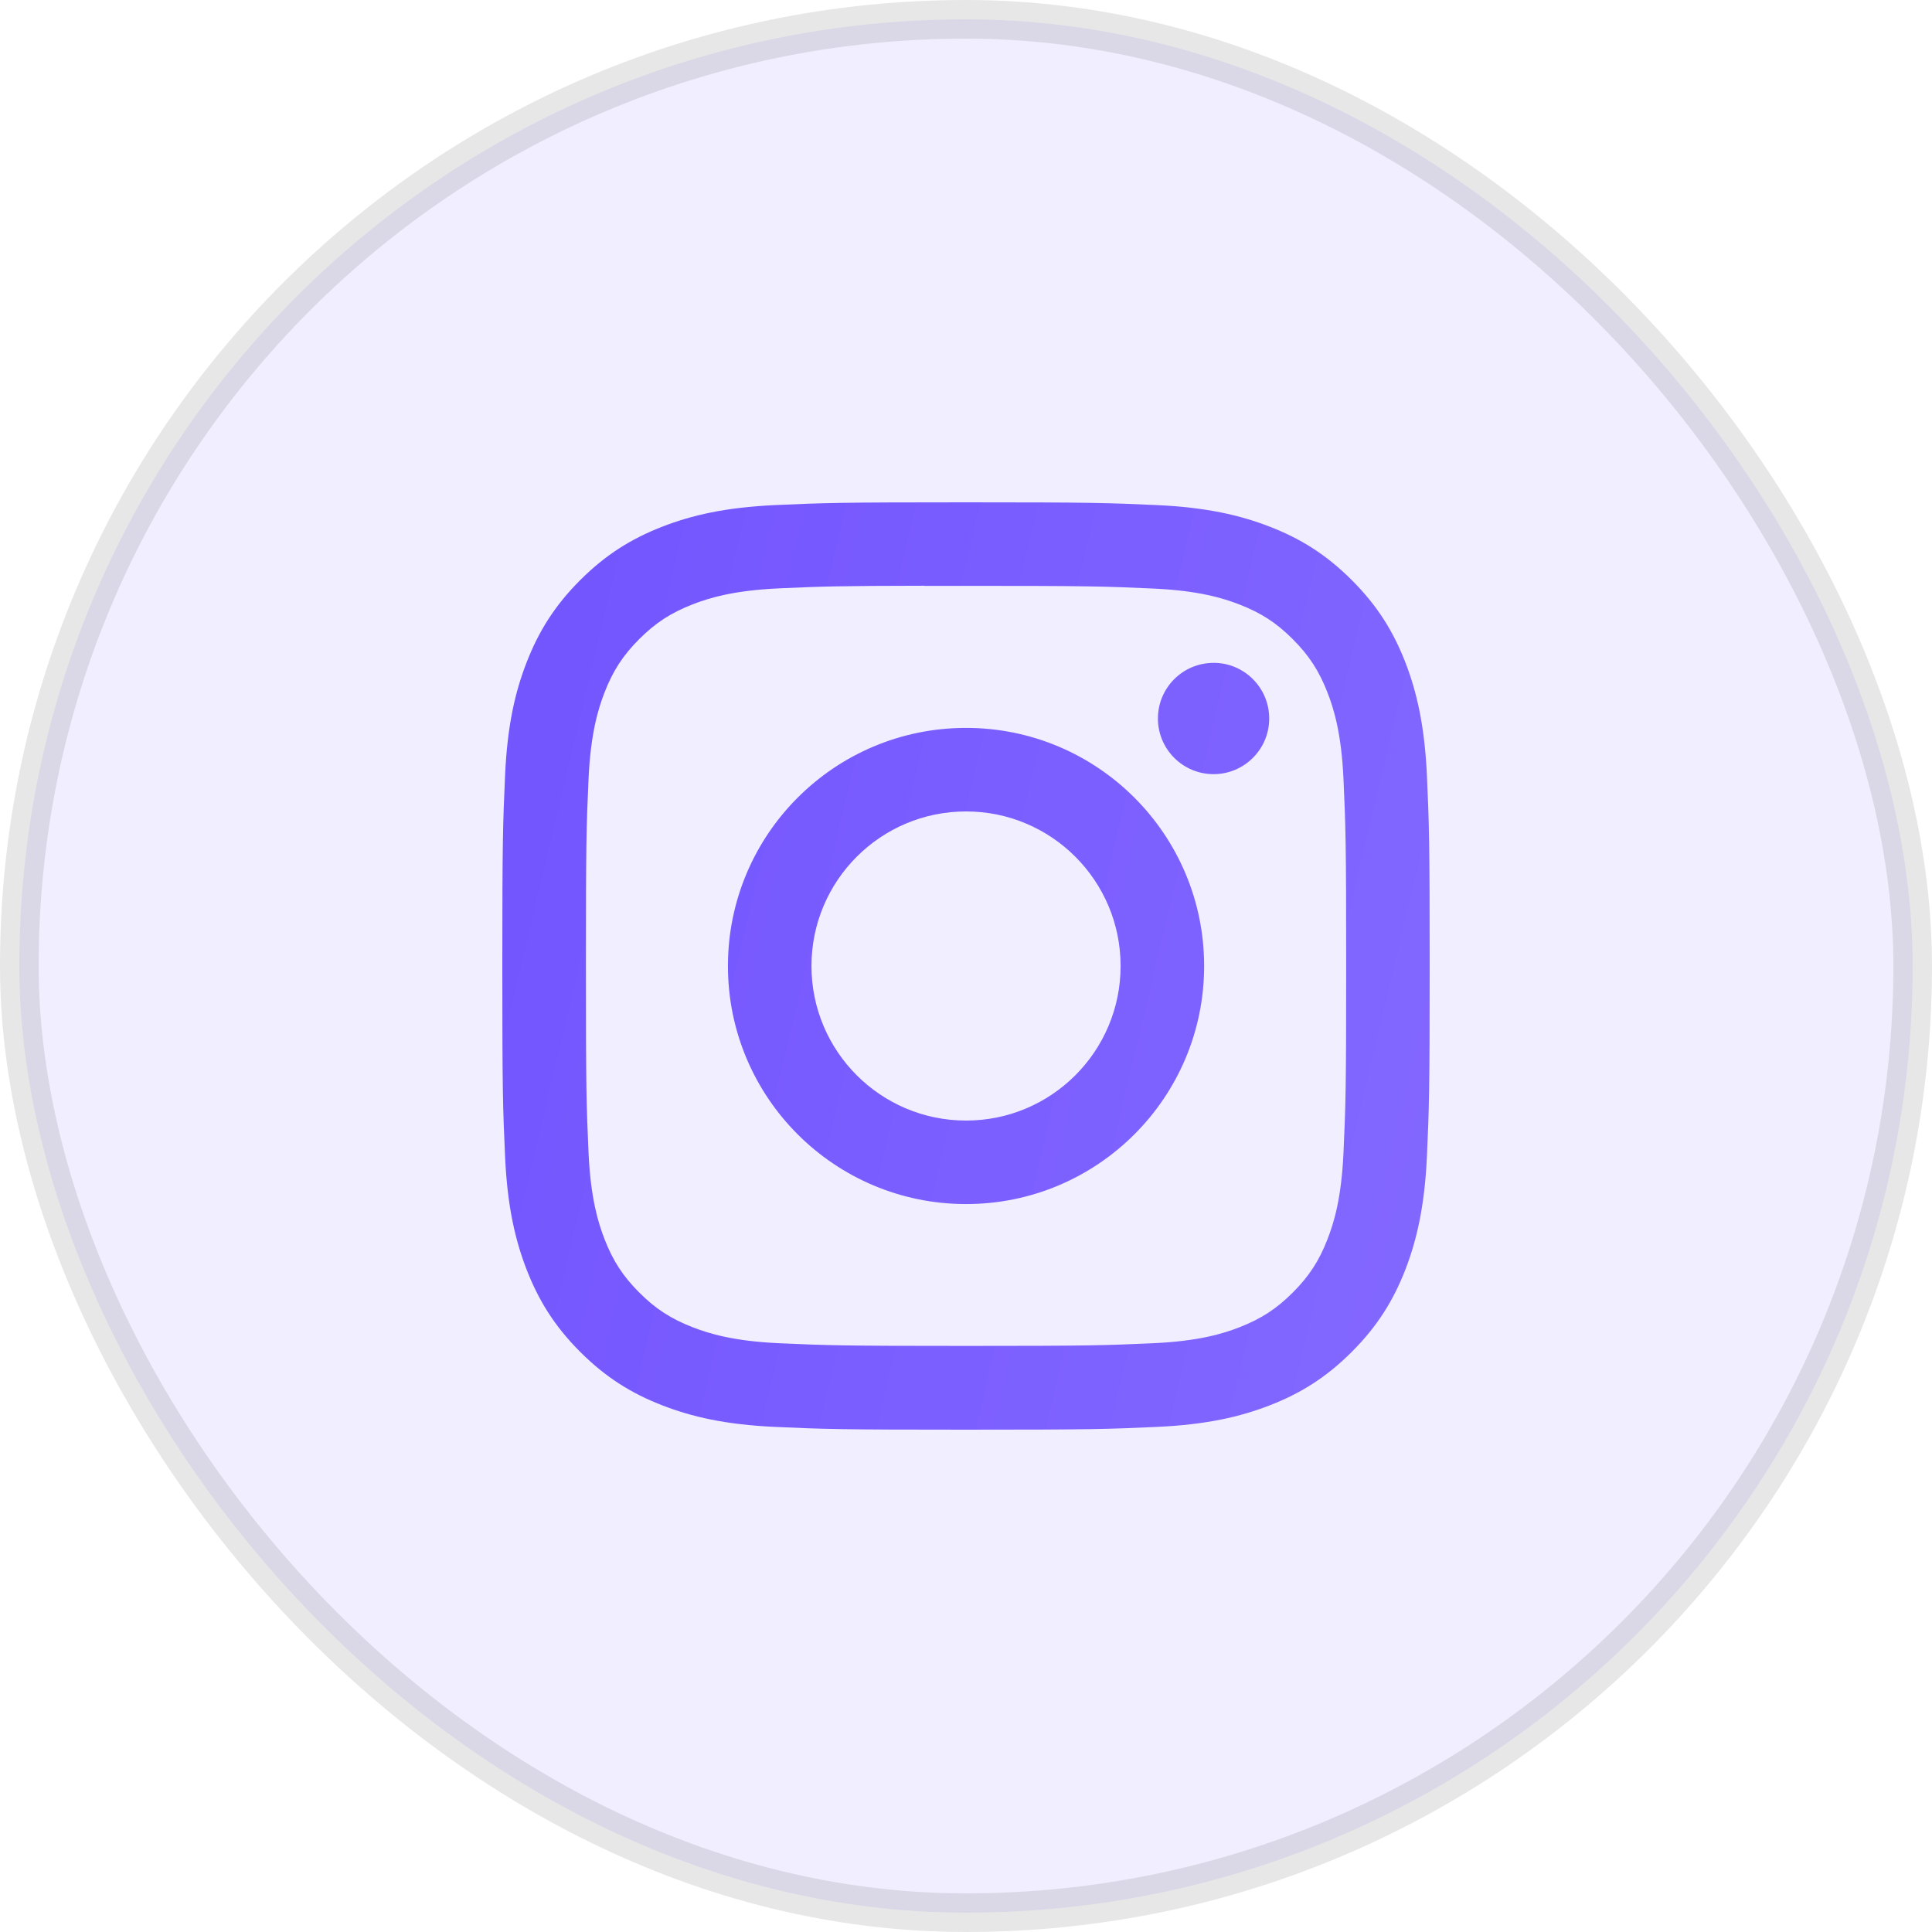 <svg width="50" height="50" viewBox="0 0 50 50" fill="none" xmlns="http://www.w3.org/2000/svg">
<rect opacity="0.1" x="0.5" y="0.5" width="49" height="49" rx="24.5" fill="#7456FF" stroke="#0F0F0F"/>
<path d="M25.001 13C21.742 13 21.333 13.014 20.053 13.072C18.776 13.131 17.904 13.333 17.14 13.63C16.351 13.937 15.682 14.347 15.015 15.014C14.347 15.681 13.937 16.35 13.63 17.139C13.332 17.903 13.13 18.775 13.072 20.052C13.015 21.332 13 21.741 13 25C13 28.259 13.014 28.667 13.072 29.947C13.131 31.224 13.334 32.096 13.63 32.859C13.937 33.649 14.347 34.318 15.014 34.985C15.681 35.653 16.35 36.064 17.139 36.37C17.903 36.667 18.775 36.869 20.052 36.928C21.332 36.986 21.741 37 25 37C28.259 37 28.667 36.986 29.947 36.928C31.224 36.869 32.097 36.667 32.861 36.37C33.65 36.064 34.318 35.653 34.985 34.985C35.653 34.318 36.062 33.649 36.37 32.86C36.665 32.096 36.867 31.224 36.928 29.947C36.985 28.667 37 28.259 37 25C37 21.741 36.985 21.332 36.928 20.052C36.867 18.775 36.665 17.903 36.37 17.14C36.062 16.35 35.653 15.681 34.985 15.014C34.318 14.346 33.65 13.936 32.86 13.63C32.095 13.333 31.222 13.131 29.945 13.072C28.665 13.014 28.257 13 24.997 13H25.001ZM23.925 15.162C24.244 15.162 24.601 15.162 25.001 15.162C28.205 15.162 28.585 15.174 29.85 15.232C31.02 15.285 31.655 15.48 32.078 15.645C32.638 15.862 33.038 16.122 33.457 16.542C33.877 16.962 34.137 17.362 34.355 17.922C34.52 18.345 34.715 18.98 34.769 20.15C34.826 21.415 34.839 21.795 34.839 24.997C34.839 28.2 34.826 28.58 34.769 29.845C34.715 31.015 34.52 31.65 34.355 32.072C34.138 32.633 33.877 33.031 33.457 33.451C33.037 33.871 32.639 34.131 32.078 34.349C31.656 34.514 31.02 34.709 29.85 34.762C28.585 34.819 28.205 34.832 25.001 34.832C21.797 34.832 21.417 34.819 20.152 34.762C18.982 34.708 18.347 34.513 17.924 34.348C17.364 34.131 16.964 33.871 16.544 33.451C16.124 33.031 15.864 32.632 15.646 32.071C15.482 31.649 15.286 31.014 15.232 29.844C15.175 28.579 15.164 28.199 15.164 24.994C15.164 21.79 15.175 21.412 15.232 20.147C15.286 18.977 15.482 18.342 15.646 17.919C15.863 17.359 16.124 16.959 16.544 16.539C16.964 16.119 17.364 15.859 17.924 15.641C18.347 15.476 18.982 15.281 20.152 15.227C21.259 15.177 21.688 15.162 23.925 15.159V15.162ZM31.407 17.155C30.612 17.155 29.967 17.799 29.967 18.595C29.967 19.39 30.612 20.035 31.407 20.035C32.202 20.035 32.847 19.39 32.847 18.595C32.847 17.799 32.202 17.154 31.407 17.154V17.155ZM25.001 18.838C21.598 18.838 18.839 21.597 18.839 25C18.839 28.403 21.598 31.161 25.001 31.161C28.404 31.161 31.163 28.403 31.163 25C31.163 21.597 28.404 18.838 25.001 18.838H25.001ZM25.001 21C27.21 21 29.001 22.791 29.001 25C29.001 27.209 27.21 29 25.001 29C22.792 29 21.001 27.209 21.001 25C21.001 22.791 22.792 21 25.001 21Z" fill="url(#paint0_linear_50_18)"/>
<defs>
<linearGradient id="paint0_linear_50_18" x1="13" y1="23.843" x2="38.677" y2="29.951" gradientUnits="userSpaceOnUse">
<stop stop-color="#7456FF"/>
<stop offset="1" stop-color="#8368FF"/>
</linearGradient>
</defs>
</svg>
